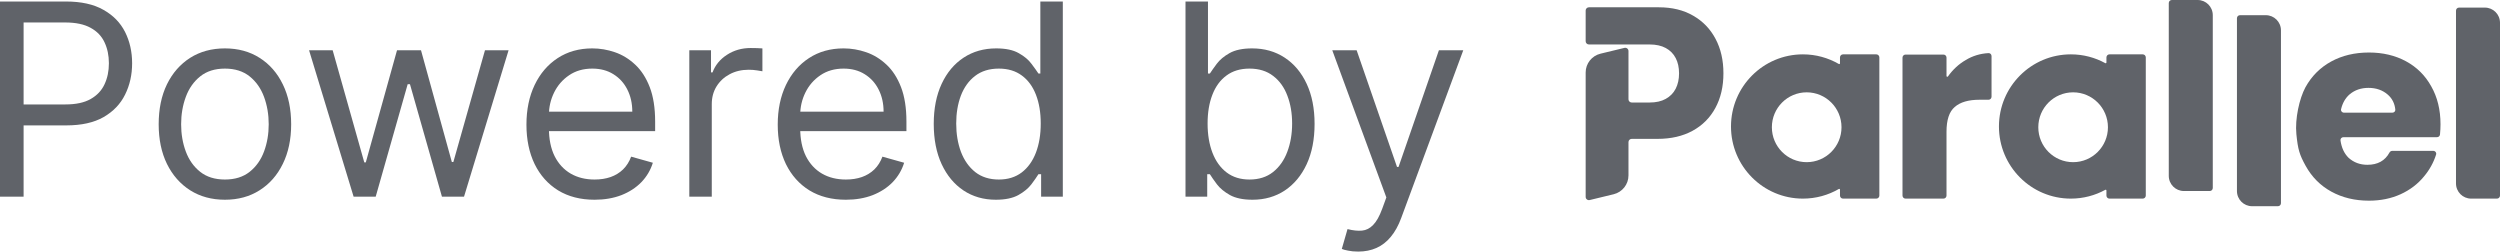 <svg width="159" height="16" viewBox="0 0 159 16" fill="none" xmlns="http://www.w3.org/2000/svg">
<path d="M0 12.509V0.096H4.189C5.162 0.096 5.957 0.272 6.574 0.623C7.196 0.971 7.656 1.442 7.955 2.036C8.253 2.63 8.403 3.292 8.403 4.024C8.403 4.755 8.253 5.42 7.955 6.018C7.66 6.616 7.204 7.092 6.587 7.448C5.969 7.8 5.178 7.975 4.213 7.975H1.211V6.642H4.165C4.831 6.642 5.366 6.527 5.769 6.296C6.173 6.066 6.465 5.755 6.647 5.363C6.833 4.967 6.926 4.521 6.926 4.024C6.926 3.527 6.833 3.082 6.647 2.69C6.465 2.298 6.171 1.991 5.763 1.769C5.356 1.543 4.815 1.429 4.141 1.429H1.501V12.509H0Z" fill="#606369"/>
<path d="M14.305 12.703C13.466 12.703 12.729 12.503 12.095 12.103C11.466 11.703 10.973 11.143 10.618 10.424C10.267 9.705 10.092 8.864 10.092 7.903C10.092 6.933 10.267 6.086 10.618 5.363C10.973 4.64 11.466 4.078 12.095 3.678C12.729 3.278 13.466 3.078 14.305 3.078C15.145 3.078 15.879 3.278 16.509 3.678C17.142 4.078 17.635 4.64 17.986 5.363C18.341 6.086 18.518 6.933 18.518 7.903C18.518 8.864 18.341 9.705 17.986 10.424C17.635 11.143 17.142 11.703 16.509 12.103C15.879 12.503 15.145 12.703 14.305 12.703ZM14.305 11.418C14.943 11.418 15.467 11.254 15.879 10.927C16.291 10.6 16.595 10.169 16.793 9.636C16.991 9.103 17.09 8.525 17.09 7.903C17.09 7.28 16.991 6.7 16.793 6.163C16.595 5.626 16.291 5.191 15.879 4.86C15.467 4.529 14.943 4.363 14.305 4.363C13.667 4.363 13.143 4.529 12.731 4.86C12.319 5.191 12.015 5.626 11.817 6.163C11.619 6.7 11.52 7.28 11.52 7.903C11.52 8.525 11.619 9.103 11.817 9.636C12.015 10.169 12.319 10.6 12.731 10.927C13.143 11.254 13.667 11.418 14.305 11.418Z" fill="#606369"/>
<path d="M22.49 12.509L19.657 3.199H21.158L23.168 10.327H23.265L25.25 3.199H26.776L28.737 10.303H28.834L30.844 3.199H32.345L29.512 12.509H28.108L26.074 5.357H25.928L23.894 12.509H22.49Z" fill="#606369"/>
<path d="M37.816 12.703C36.92 12.703 36.148 12.505 35.498 12.109C34.852 11.709 34.354 11.151 34.003 10.436C33.656 9.717 33.482 8.88 33.482 7.927C33.482 6.973 33.656 6.133 34.003 5.405C34.354 4.674 34.842 4.104 35.468 3.696C36.097 3.284 36.832 3.078 37.671 3.078C38.156 3.078 38.634 3.159 39.106 3.321C39.578 3.482 40.008 3.745 40.395 4.108C40.783 4.468 41.092 4.945 41.322 5.539C41.552 6.133 41.667 6.864 41.667 7.733V8.339H34.499V7.103H40.214C40.214 6.577 40.109 6.109 39.899 5.696C39.693 5.284 39.398 4.959 39.015 4.721C38.636 4.482 38.188 4.363 37.671 4.363C37.102 4.363 36.61 4.504 36.194 4.787C35.782 5.066 35.466 5.43 35.244 5.878C35.022 6.327 34.911 6.808 34.911 7.321V8.145C34.911 8.848 35.032 9.444 35.274 9.933C35.52 10.418 35.861 10.788 36.297 11.042C36.733 11.293 37.239 11.418 37.816 11.418C38.192 11.418 38.531 11.365 38.834 11.26C39.14 11.151 39.405 10.99 39.627 10.775C39.849 10.557 40.02 10.287 40.141 9.963L41.521 10.351C41.376 10.82 41.132 11.232 40.789 11.588C40.446 11.939 40.022 12.214 39.518 12.412C39.013 12.606 38.446 12.703 37.816 12.703Z" fill="#606369"/>
<path d="M43.84 12.509V3.199H45.22V4.605H45.317C45.487 4.145 45.793 3.771 46.237 3.484C46.681 3.197 47.182 3.054 47.739 3.054C47.844 3.054 47.975 3.056 48.132 3.06C48.289 3.064 48.409 3.07 48.489 3.078V4.533C48.441 4.521 48.33 4.502 48.156 4.478C47.987 4.45 47.807 4.436 47.618 4.436C47.166 4.436 46.762 4.531 46.407 4.721C46.056 4.906 45.777 5.165 45.571 5.496C45.37 5.824 45.269 6.197 45.269 6.618V12.509H43.84Z" fill="#606369"/>
<path d="M53.798 12.703C52.903 12.703 52.13 12.505 51.48 12.109C50.834 11.709 50.336 11.151 49.985 10.436C49.638 9.717 49.464 8.88 49.464 7.927C49.464 6.973 49.638 6.133 49.985 5.405C50.336 4.674 50.824 4.104 51.45 3.696C52.079 3.284 52.814 3.078 53.653 3.078C54.138 3.078 54.616 3.159 55.088 3.321C55.56 3.482 55.99 3.745 56.377 4.108C56.765 4.468 57.074 4.945 57.304 5.539C57.534 6.133 57.649 6.864 57.649 7.733V8.339H50.481V7.103H56.196C56.196 6.577 56.091 6.109 55.881 5.696C55.675 5.284 55.38 4.959 54.997 4.721C54.618 4.482 54.17 4.363 53.653 4.363C53.084 4.363 52.592 4.504 52.176 4.787C51.764 5.066 51.448 5.43 51.226 5.878C51.004 6.327 50.893 6.808 50.893 7.321V8.145C50.893 8.848 51.014 9.444 51.256 9.933C51.502 10.418 51.843 10.788 52.279 11.042C52.715 11.293 53.221 11.418 53.798 11.418C54.174 11.418 54.513 11.365 54.816 11.26C55.122 11.151 55.387 10.99 55.609 10.775C55.831 10.557 56.002 10.287 56.123 9.963L57.503 10.351C57.358 10.82 57.114 11.232 56.771 11.588C56.428 11.939 56.004 12.214 55.5 12.412C54.995 12.606 54.428 12.703 53.798 12.703Z" fill="#606369"/>
<path d="M63.333 12.703C62.558 12.703 61.874 12.507 61.281 12.115C60.688 11.719 60.224 11.161 59.889 10.442C59.554 9.719 59.386 8.864 59.386 7.878C59.386 6.901 59.554 6.052 59.889 5.333C60.224 4.614 60.69 4.058 61.287 3.666C61.884 3.274 62.575 3.078 63.357 3.078C63.963 3.078 64.441 3.179 64.792 3.381C65.147 3.579 65.418 3.805 65.603 4.06C65.793 4.31 65.94 4.517 66.045 4.678H66.166V0.096H67.595V12.509H66.215V11.079H66.045C65.94 11.248 65.791 11.462 65.597 11.721C65.404 11.976 65.127 12.204 64.768 12.406C64.409 12.604 63.931 12.703 63.333 12.703ZM63.527 11.418C64.1 11.418 64.584 11.268 64.98 10.969C65.375 10.666 65.676 10.248 65.882 9.715C66.088 9.177 66.191 8.557 66.191 7.854C66.191 7.159 66.09 6.551 65.888 6.03C65.686 5.504 65.387 5.096 64.992 4.805C64.596 4.51 64.108 4.363 63.527 4.363C62.922 4.363 62.417 4.519 62.014 4.83C61.614 5.137 61.313 5.555 61.111 6.084C60.914 6.61 60.815 7.2 60.815 7.854C60.815 8.517 60.916 9.119 61.117 9.66C61.323 10.198 61.626 10.626 62.026 10.945C62.429 11.26 62.93 11.418 63.527 11.418Z" fill="#606369"/>
<path d="M75.398 12.509V0.096H76.827V4.678H76.948C77.053 4.517 77.198 4.31 77.384 4.06C77.574 3.805 77.844 3.579 78.195 3.381C78.55 3.179 79.031 3.078 79.636 3.078C80.419 3.078 81.109 3.274 81.706 3.666C82.304 4.058 82.77 4.614 83.105 5.333C83.44 6.052 83.607 6.901 83.607 7.878C83.607 8.864 83.44 9.719 83.105 10.442C82.77 11.161 82.306 11.719 81.713 12.115C81.119 12.507 80.435 12.703 79.66 12.703C79.063 12.703 78.585 12.604 78.225 12.406C77.866 12.204 77.59 11.976 77.396 11.721C77.202 11.462 77.053 11.248 76.948 11.079H76.779V12.509H75.398ZM76.803 7.854C76.803 8.557 76.906 9.177 77.112 9.715C77.317 10.248 77.618 10.666 78.014 10.969C78.409 11.268 78.893 11.418 79.466 11.418C80.064 11.418 80.562 11.26 80.962 10.945C81.365 10.626 81.668 10.198 81.87 9.66C82.076 9.119 82.179 8.517 82.179 7.854C82.179 7.2 82.078 6.61 81.876 6.084C81.678 5.555 81.377 5.137 80.974 4.83C80.574 4.519 80.072 4.363 79.466 4.363C78.885 4.363 78.397 4.51 78.001 4.805C77.606 5.096 77.307 5.504 77.106 6.03C76.904 6.551 76.803 7.159 76.803 7.854Z" fill="#606369"/>
<path d="M86.38 16C86.138 16 85.922 15.98 85.732 15.939C85.543 15.903 85.411 15.867 85.339 15.83L85.702 14.57C86.049 14.659 86.356 14.691 86.622 14.667C86.888 14.642 87.125 14.523 87.33 14.309C87.54 14.099 87.732 13.758 87.906 13.285L88.172 12.557L84.733 3.199H86.283L88.85 10.618H88.947L91.514 3.199H93.063L89.116 13.867C88.939 14.347 88.719 14.745 88.456 15.061C88.194 15.38 87.889 15.616 87.542 15.77C87.199 15.923 86.812 16 86.38 16Z" fill="#606369"/>
<path d="M123.798 4.835C123.798 4.883 123.861 4.903 123.889 4.863C124.2 4.424 124.579 4.074 125.025 3.816C125.463 3.552 125.945 3.406 126.47 3.378C126.576 3.372 126.662 3.459 126.662 3.566V6.151C126.662 6.257 126.576 6.344 126.469 6.344H125.893C125.194 6.344 124.671 6.497 124.321 6.804C123.972 7.099 123.798 7.625 123.798 8.38V12.439C123.798 12.545 123.712 12.632 123.605 12.632H121.191C121.085 12.632 120.999 12.545 120.999 12.439V3.664C120.999 3.557 121.085 3.471 121.191 3.471H123.605C123.712 3.471 123.798 3.557 123.798 3.664V4.835Z" fill="#606369"/>
<path d="M139.77 0C140.302 0 140.733 0.432 140.733 0.966V11.956C140.733 12.062 140.647 12.149 140.54 12.149H138.897C138.365 12.149 137.934 11.717 137.934 11.183V0.193C137.934 0.086 138.02 0 138.127 0H139.77Z" fill="#606369"/>
<path d="M144.106 0.966C144.638 0.966 145.069 1.398 145.069 1.931V12.922C145.069 13.028 144.983 13.115 144.876 13.115H143.233C142.701 13.115 142.27 12.682 142.27 12.149V1.159C142.27 1.052 142.356 0.966 142.463 0.966H144.106Z" fill="#606369"/>
<path d="M155.216 7.904C155.216 8.113 155.205 8.33 155.184 8.553C155.175 8.651 155.093 8.725 154.995 8.725H149.04C148.928 8.725 148.839 8.82 148.855 8.932C148.923 9.401 149.096 9.77 149.372 10.038C149.7 10.333 150.098 10.481 150.567 10.481C151.221 10.481 151.688 10.222 151.969 9.705C152.005 9.639 152.072 9.595 152.147 9.595H154.755C154.881 9.595 154.973 9.713 154.935 9.833C154.773 10.341 154.518 10.803 154.168 11.22C153.775 11.701 153.279 12.079 152.679 12.353C152.078 12.626 151.407 12.763 150.665 12.763C149.771 12.763 148.974 12.572 148.276 12.189C147.577 11.806 147.032 11.258 146.639 10.547C146.246 9.835 146.148 9.513 146.05 8.534C145.952 7.556 146.241 6.267 146.623 5.556C147.015 4.844 147.561 4.297 148.259 3.914C148.958 3.531 149.76 3.34 150.665 3.34C151.549 3.34 152.335 3.526 153.022 3.898C153.71 4.27 154.244 4.801 154.626 5.49C155.019 6.18 155.216 6.984 155.216 7.904ZM152.159 7.165C152.265 7.165 152.353 7.078 152.342 6.972C152.303 6.58 152.143 6.261 151.86 6.016C151.533 5.731 151.124 5.589 150.633 5.589C150.163 5.589 149.765 5.726 149.438 5.999C149.169 6.231 148.987 6.546 148.892 6.944C148.864 7.059 148.955 7.165 149.073 7.165H152.159Z" fill="#606369"/>
<path d="M158.037 0.483C158.569 0.483 159 0.915 159 1.449V12.439C159 12.545 158.914 12.632 158.807 12.632H157.164C156.632 12.632 156.201 12.2 156.201 11.666V0.676C156.201 0.569 156.287 0.483 156.394 0.483H158.037Z" fill="#606369"/>
<path d="M101.104 12.723C100.974 12.754 100.848 12.656 100.848 12.523V4.61C100.848 4.042 101.239 3.547 101.795 3.413L103.315 3.045C103.445 3.014 103.571 3.111 103.571 3.245V6.315C103.571 6.428 103.663 6.52 103.778 6.52H104.913C105.324 6.52 105.666 6.443 105.941 6.289C106.22 6.135 106.431 5.92 106.574 5.643C106.717 5.363 106.788 5.037 106.788 4.665C106.788 4.29 106.717 3.966 106.574 3.693C106.431 3.417 106.22 3.204 105.941 3.053C105.663 2.903 105.32 2.828 104.913 2.828H104.213C104.213 2.828 104.213 2.828 104.212 2.828C104.212 2.828 104.212 2.828 104.212 2.828H101.055C100.941 2.828 100.848 2.736 100.848 2.622V0.669C100.848 0.556 100.941 0.464 101.055 0.464H105.501C106.345 0.464 107.073 0.641 107.685 0.997C108.301 1.349 108.776 1.841 109.109 2.473C109.443 3.101 109.61 3.832 109.61 4.665C109.61 5.503 109.439 6.236 109.098 6.864C108.761 7.488 108.279 7.972 107.652 8.316C107.025 8.66 106.281 8.832 105.419 8.832H103.778C103.663 8.832 103.571 8.923 103.571 9.037V11.158C103.571 11.726 103.18 12.22 102.624 12.355L101.104 12.723Z" fill="#606369"/>
<path fill-rule="evenodd" clip-rule="evenodd" d="M114.665 12.632C115.497 12.632 116.278 12.409 116.95 12.019C116.982 12 117.023 12.023 117.023 12.061V12.439C117.023 12.546 117.11 12.632 117.216 12.632H119.334C119.44 12.632 119.527 12.546 119.527 12.439V3.651C119.527 3.544 119.44 3.457 119.334 3.457H117.216C117.11 3.457 117.023 3.544 117.023 3.651V4.028C117.023 4.066 116.982 4.089 116.95 4.07C116.278 3.681 115.497 3.457 114.665 3.457C112.139 3.457 110.091 5.511 110.091 8.045C110.091 10.578 112.139 12.632 114.665 12.632ZM114.905 10.314C116.128 10.314 117.12 9.32 117.12 8.093C117.12 6.866 116.128 5.872 114.905 5.872C113.682 5.872 112.691 6.866 112.691 8.093C112.691 9.32 113.682 10.314 114.905 10.314Z" fill="#606369"/>
<path fill-rule="evenodd" clip-rule="evenodd" d="M131.706 12.632C132.499 12.632 133.246 12.429 133.896 12.073C133.929 12.055 133.969 12.078 133.969 12.115V12.439C133.969 12.546 134.055 12.632 134.161 12.632H136.279C136.386 12.632 136.472 12.546 136.472 12.439V3.651C136.472 3.544 136.386 3.457 136.279 3.457H134.161C134.055 3.457 133.969 3.544 133.969 3.651V3.974C133.969 4.011 133.929 4.035 133.896 4.017C133.246 3.66 132.499 3.457 131.706 3.457C129.18 3.457 127.133 5.511 127.133 8.045C127.133 10.578 129.18 12.632 131.706 12.632ZM131.85 10.314C133.073 10.314 134.065 9.32 134.065 8.093C134.065 6.866 133.073 5.872 131.85 5.872C130.627 5.872 129.636 6.866 129.636 8.093C129.636 9.32 130.627 10.314 131.85 10.314Z" fill="#606369"/>
</svg>

